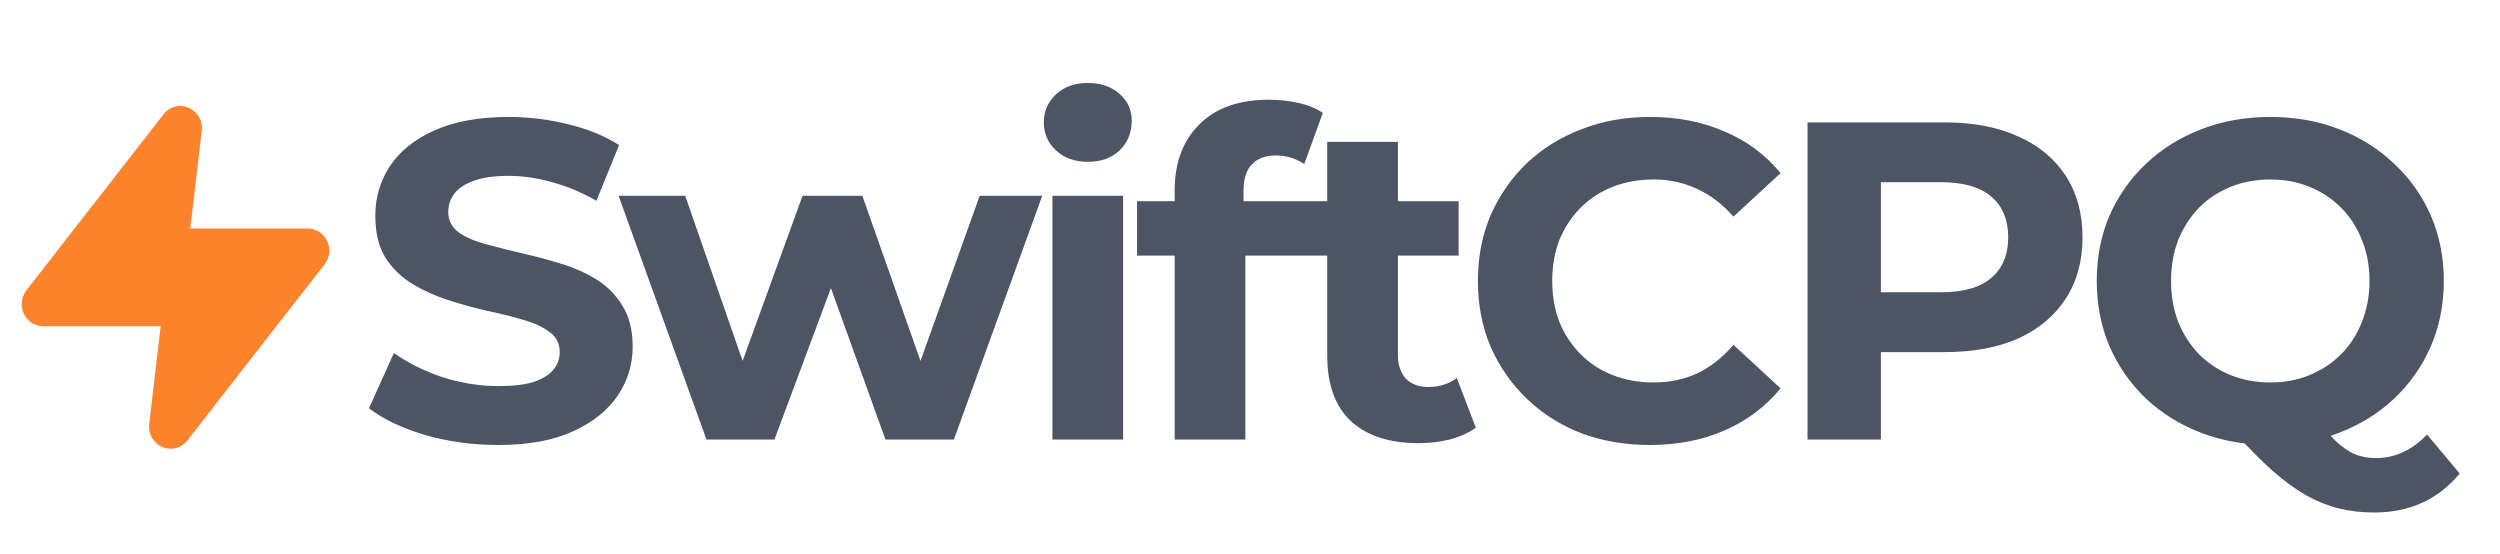 <svg width="2258" height="500" viewBox="0 0 2258 500" fill="none" xmlns="http://www.w3.org/2000/svg">
    <g clip-path="url(#clip0_23_22)">
        <path
            d="M449.883 401.911C426.966 401.911 405.004 398.91 383.996 392.908C362.989 386.633 346.074 378.585 333.252 368.763L355.76 318.837C368.036 327.567 382.496 334.797 399.138 340.526C416.053 345.983 433.104 348.711 450.292 348.711C463.387 348.711 473.891 347.483 481.803 345.028C489.987 342.299 495.989 338.616 499.809 333.978C503.628 329.34 505.538 324.02 505.538 318.018C505.538 310.379 502.537 304.377 496.535 300.012C490.533 295.374 482.621 291.691 472.8 288.963C462.978 285.962 452.065 283.234 440.061 280.778C428.33 278.05 416.462 274.776 404.458 270.957C392.727 267.137 381.95 262.227 372.129 256.225C362.307 250.223 354.259 242.311 347.984 232.489C341.982 222.668 338.981 210.118 338.981 194.84C338.981 178.471 343.346 163.602 352.076 150.234C361.08 136.593 374.448 125.816 392.181 117.905C410.187 109.72 432.695 105.628 459.704 105.628C477.71 105.628 495.444 107.81 512.904 112.175C530.365 116.268 545.779 122.542 559.147 131L538.686 181.335C525.318 173.696 511.949 168.104 498.581 164.557C485.213 160.737 472.117 158.828 459.295 158.828C446.472 158.828 435.969 160.328 427.784 163.329C419.6 166.33 413.734 170.286 410.187 175.197C406.641 179.835 404.867 185.291 404.867 191.566C404.867 198.932 407.868 204.934 413.87 209.572C419.872 213.937 427.784 217.484 437.606 220.212C447.427 222.94 458.204 225.669 469.935 228.397C481.939 231.125 493.807 234.263 505.538 237.809C517.542 241.356 528.455 246.13 538.276 252.132C548.098 258.134 556.01 266.046 562.012 275.868C568.287 285.689 571.424 298.103 571.424 313.108C571.424 329.204 566.923 343.936 557.92 357.305C548.916 370.673 535.412 381.449 517.406 389.634C499.672 397.818 477.165 401.911 449.883 401.911ZM638.1 397L558.709 176.834H618.866L684.752 366.308H656.106L724.857 176.834H778.875L845.58 366.308H816.934L884.866 176.834H941.34L861.54 397H799.746L741.226 234.535H760.051L699.485 397H638.1ZM950.557 397V176.834H1014.4V397H950.557ZM982.477 146.141C970.746 146.141 961.197 142.731 953.831 135.911C946.465 129.09 942.782 120.633 942.782 110.538C942.782 100.444 946.465 91.987 953.831 85.166C961.197 78.346 970.746 74.935 982.477 74.935C994.209 74.935 1003.76 78.209 1011.12 84.757C1018.49 91.032 1022.17 99.216 1022.17 109.311C1022.17 119.951 1018.49 128.817 1011.12 135.911C1004.03 142.731 994.482 146.141 982.477 146.141ZM1060.96 397V171.923C1060.96 147.096 1068.33 127.317 1083.06 112.585C1097.79 97.579 1118.8 90.077 1146.08 90.077C1155.36 90.077 1164.22 91.032 1172.68 92.941C1181.41 94.851 1188.78 97.852 1194.78 101.945L1178 148.188C1174.45 145.732 1170.5 143.822 1166.13 142.458C1161.77 141.094 1157.13 140.412 1152.22 140.412C1142.94 140.412 1135.71 143.14 1130.53 148.597C1125.62 153.78 1123.16 161.692 1123.16 172.332V192.794L1124.8 220.212V397H1060.96ZM1026.99 230.852V181.745H1179.64V230.852H1026.99ZM1281.01 400.274C1255.09 400.274 1234.9 393.726 1220.45 380.631C1205.99 367.263 1198.76 347.483 1198.76 321.292V128.135H1262.6V320.474C1262.6 329.75 1265.05 336.979 1269.96 342.163C1274.87 347.074 1281.56 349.529 1290.01 349.529C1300.11 349.529 1308.7 346.801 1315.8 341.345L1332.98 386.36C1326.44 390.998 1318.52 394.545 1309.25 397C1300.25 399.183 1290.83 400.274 1281.01 400.274ZM1164.79 230.852V181.745H1317.43V230.852H1164.79ZM1489.95 401.911C1467.85 401.911 1447.26 398.364 1428.16 391.271C1409.33 383.905 1392.96 373.537 1379.05 360.169C1365.14 346.801 1354.22 331.114 1346.31 313.108C1338.67 295.101 1334.85 275.322 1334.85 253.769C1334.85 232.216 1338.67 212.437 1346.31 194.431C1354.22 176.425 1365.14 160.737 1379.05 147.369C1393.24 134.001 1409.74 123.77 1428.57 116.677C1447.39 109.311 1467.99 105.628 1490.36 105.628C1515.19 105.628 1537.56 109.993 1557.48 118.723C1577.66 127.18 1594.58 139.73 1608.22 156.372L1565.66 195.658C1555.84 184.473 1544.93 176.152 1532.92 170.695C1520.92 164.966 1507.82 162.101 1493.64 162.101C1480.27 162.101 1467.99 164.284 1456.8 168.649C1445.62 173.014 1435.93 179.289 1427.75 187.474C1419.56 195.658 1413.15 205.344 1408.52 216.529C1404.15 227.715 1401.97 240.128 1401.97 253.769C1401.97 267.41 1404.15 279.824 1408.52 291.009C1413.15 302.195 1419.56 311.88 1427.75 320.065C1435.93 328.249 1445.62 334.524 1456.8 338.889C1467.99 343.254 1480.27 345.437 1493.64 345.437C1507.82 345.437 1520.92 342.709 1532.92 337.252C1544.93 331.523 1555.84 322.929 1565.66 311.471L1608.22 350.757C1594.58 367.399 1577.66 380.085 1557.48 388.815C1537.56 397.546 1515.05 401.911 1489.95 401.911ZM1632.53 397V110.538H1756.52C1782.17 110.538 1804.27 114.767 1822.82 123.225C1841.37 131.409 1855.7 143.277 1865.79 158.828C1875.88 174.378 1880.93 192.93 1880.93 214.483C1880.93 235.763 1875.88 254.178 1865.79 269.729C1855.7 285.28 1841.37 297.284 1822.82 305.742C1804.27 313.926 1782.17 318.018 1756.52 318.018H1669.36L1698.82 288.145V397H1632.53ZM1698.82 295.511L1669.36 264H1752.84C1773.3 264 1788.58 259.635 1798.68 250.905C1808.77 242.174 1813.82 230.034 1813.82 214.483C1813.82 198.659 1808.77 186.382 1798.68 177.652C1788.58 168.922 1773.3 164.557 1752.84 164.557H1669.36L1698.82 133.046V295.511ZM2050.53 401.911C2028.15 401.911 2007.28 398.228 1987.91 390.862C1968.82 383.495 1952.17 373.128 1937.99 359.76C1924.07 346.392 1913.16 330.705 1905.25 312.698C1897.61 294.692 1893.79 275.049 1893.79 253.769C1893.79 232.489 1897.61 212.846 1905.25 194.84C1913.16 176.834 1924.21 161.147 1938.4 147.778C1952.58 134.41 1969.22 124.043 1988.32 116.677C2007.42 109.311 2028.15 105.628 2050.53 105.628C2073.17 105.628 2093.9 109.311 2112.73 116.677C2131.83 124.043 2148.33 134.41 2162.25 147.778C2176.43 160.874 2187.48 176.425 2195.39 194.431C2203.3 212.437 2207.26 232.216 2207.26 253.769C2207.26 275.049 2203.3 294.829 2195.39 313.108C2187.48 331.114 2176.43 346.801 2162.25 360.169C2148.33 373.265 2131.83 383.495 2112.73 390.862C2093.9 398.228 2073.17 401.911 2050.53 401.911ZM2144.24 462.886C2133.05 462.886 2122.41 461.658 2112.32 459.203C2102.5 456.748 2092.68 452.792 2082.85 447.335C2073.31 441.879 2063.21 434.513 2052.57 425.237C2042.2 415.961 2030.88 404.503 2018.61 390.862L2088.17 373.265C2095.54 383.359 2102.36 391.407 2108.64 397.409C2114.91 403.411 2120.91 407.64 2126.64 410.095C2132.64 412.551 2138.92 413.778 2145.47 413.778C2162.93 413.778 2178.48 406.685 2192.12 392.498L2221.58 427.692C2202.21 451.155 2176.43 462.886 2144.24 462.886ZM2050.53 345.437C2063.35 345.437 2075.08 343.254 2085.72 338.889C2096.63 334.524 2106.18 328.249 2114.37 320.065C2122.55 311.88 2128.82 302.195 2133.19 291.009C2137.83 279.551 2140.15 267.137 2140.15 253.769C2140.15 240.128 2137.83 227.715 2133.19 216.529C2128.82 205.344 2122.55 195.658 2114.37 187.474C2106.18 179.289 2096.63 173.014 2085.72 168.649C2075.08 164.284 2063.35 162.101 2050.53 162.101C2037.7 162.101 2025.84 164.284 2014.92 168.649C2004.01 173.014 1994.46 179.289 1986.28 187.474C1978.36 195.658 1972.09 205.344 1967.45 216.529C1963.09 227.715 1960.9 240.128 1960.9 253.769C1960.9 267.137 1963.09 279.551 1967.45 291.009C1972.09 302.195 1978.36 311.88 1986.28 320.065C1994.46 328.249 2004.01 334.524 2014.92 338.889C2025.84 343.254 2037.7 345.437 2050.53 345.437Z"
            fill="#4B5563" />
        <path
            d="M182.201 118.087C182.752 113.903 181.955 109.652 179.925 105.952C177.895 102.253 174.739 99.296 170.914 97.513C166.981 95.667 162.533 95.227 158.314 96.268C154.095 97.308 150.361 99.765 147.737 103.228L23.848 262.184C21.6 265.08 20.176 268.53 19.729 272.169C19.282 275.807 19.828 279.499 21.308 282.853C24.039 289.092 30.357 294.617 39.025 294.617H145.102L134.783 382.913C134.232 387.097 135.029 391.348 137.059 395.048C139.089 398.747 142.245 401.704 146.07 403.487C150.004 405.333 154.452 405.773 158.67 404.732C162.889 403.692 166.623 401.235 169.247 397.772L293.12 238.816C295.369 235.92 296.792 232.47 297.239 228.832C297.686 225.193 297.141 221.501 295.66 218.147C294.176 214.671 291.709 211.706 288.561 209.616C285.413 207.526 281.722 206.402 277.944 206.383H171.867L182.201 118.087Z"
            fill="#FF822D" />
    </g>
    <defs>
        <clipPath id="clip0_23_22">
            <rect width="2258" height="500" fill="white" />
        </clipPath>
    </defs>
</svg>